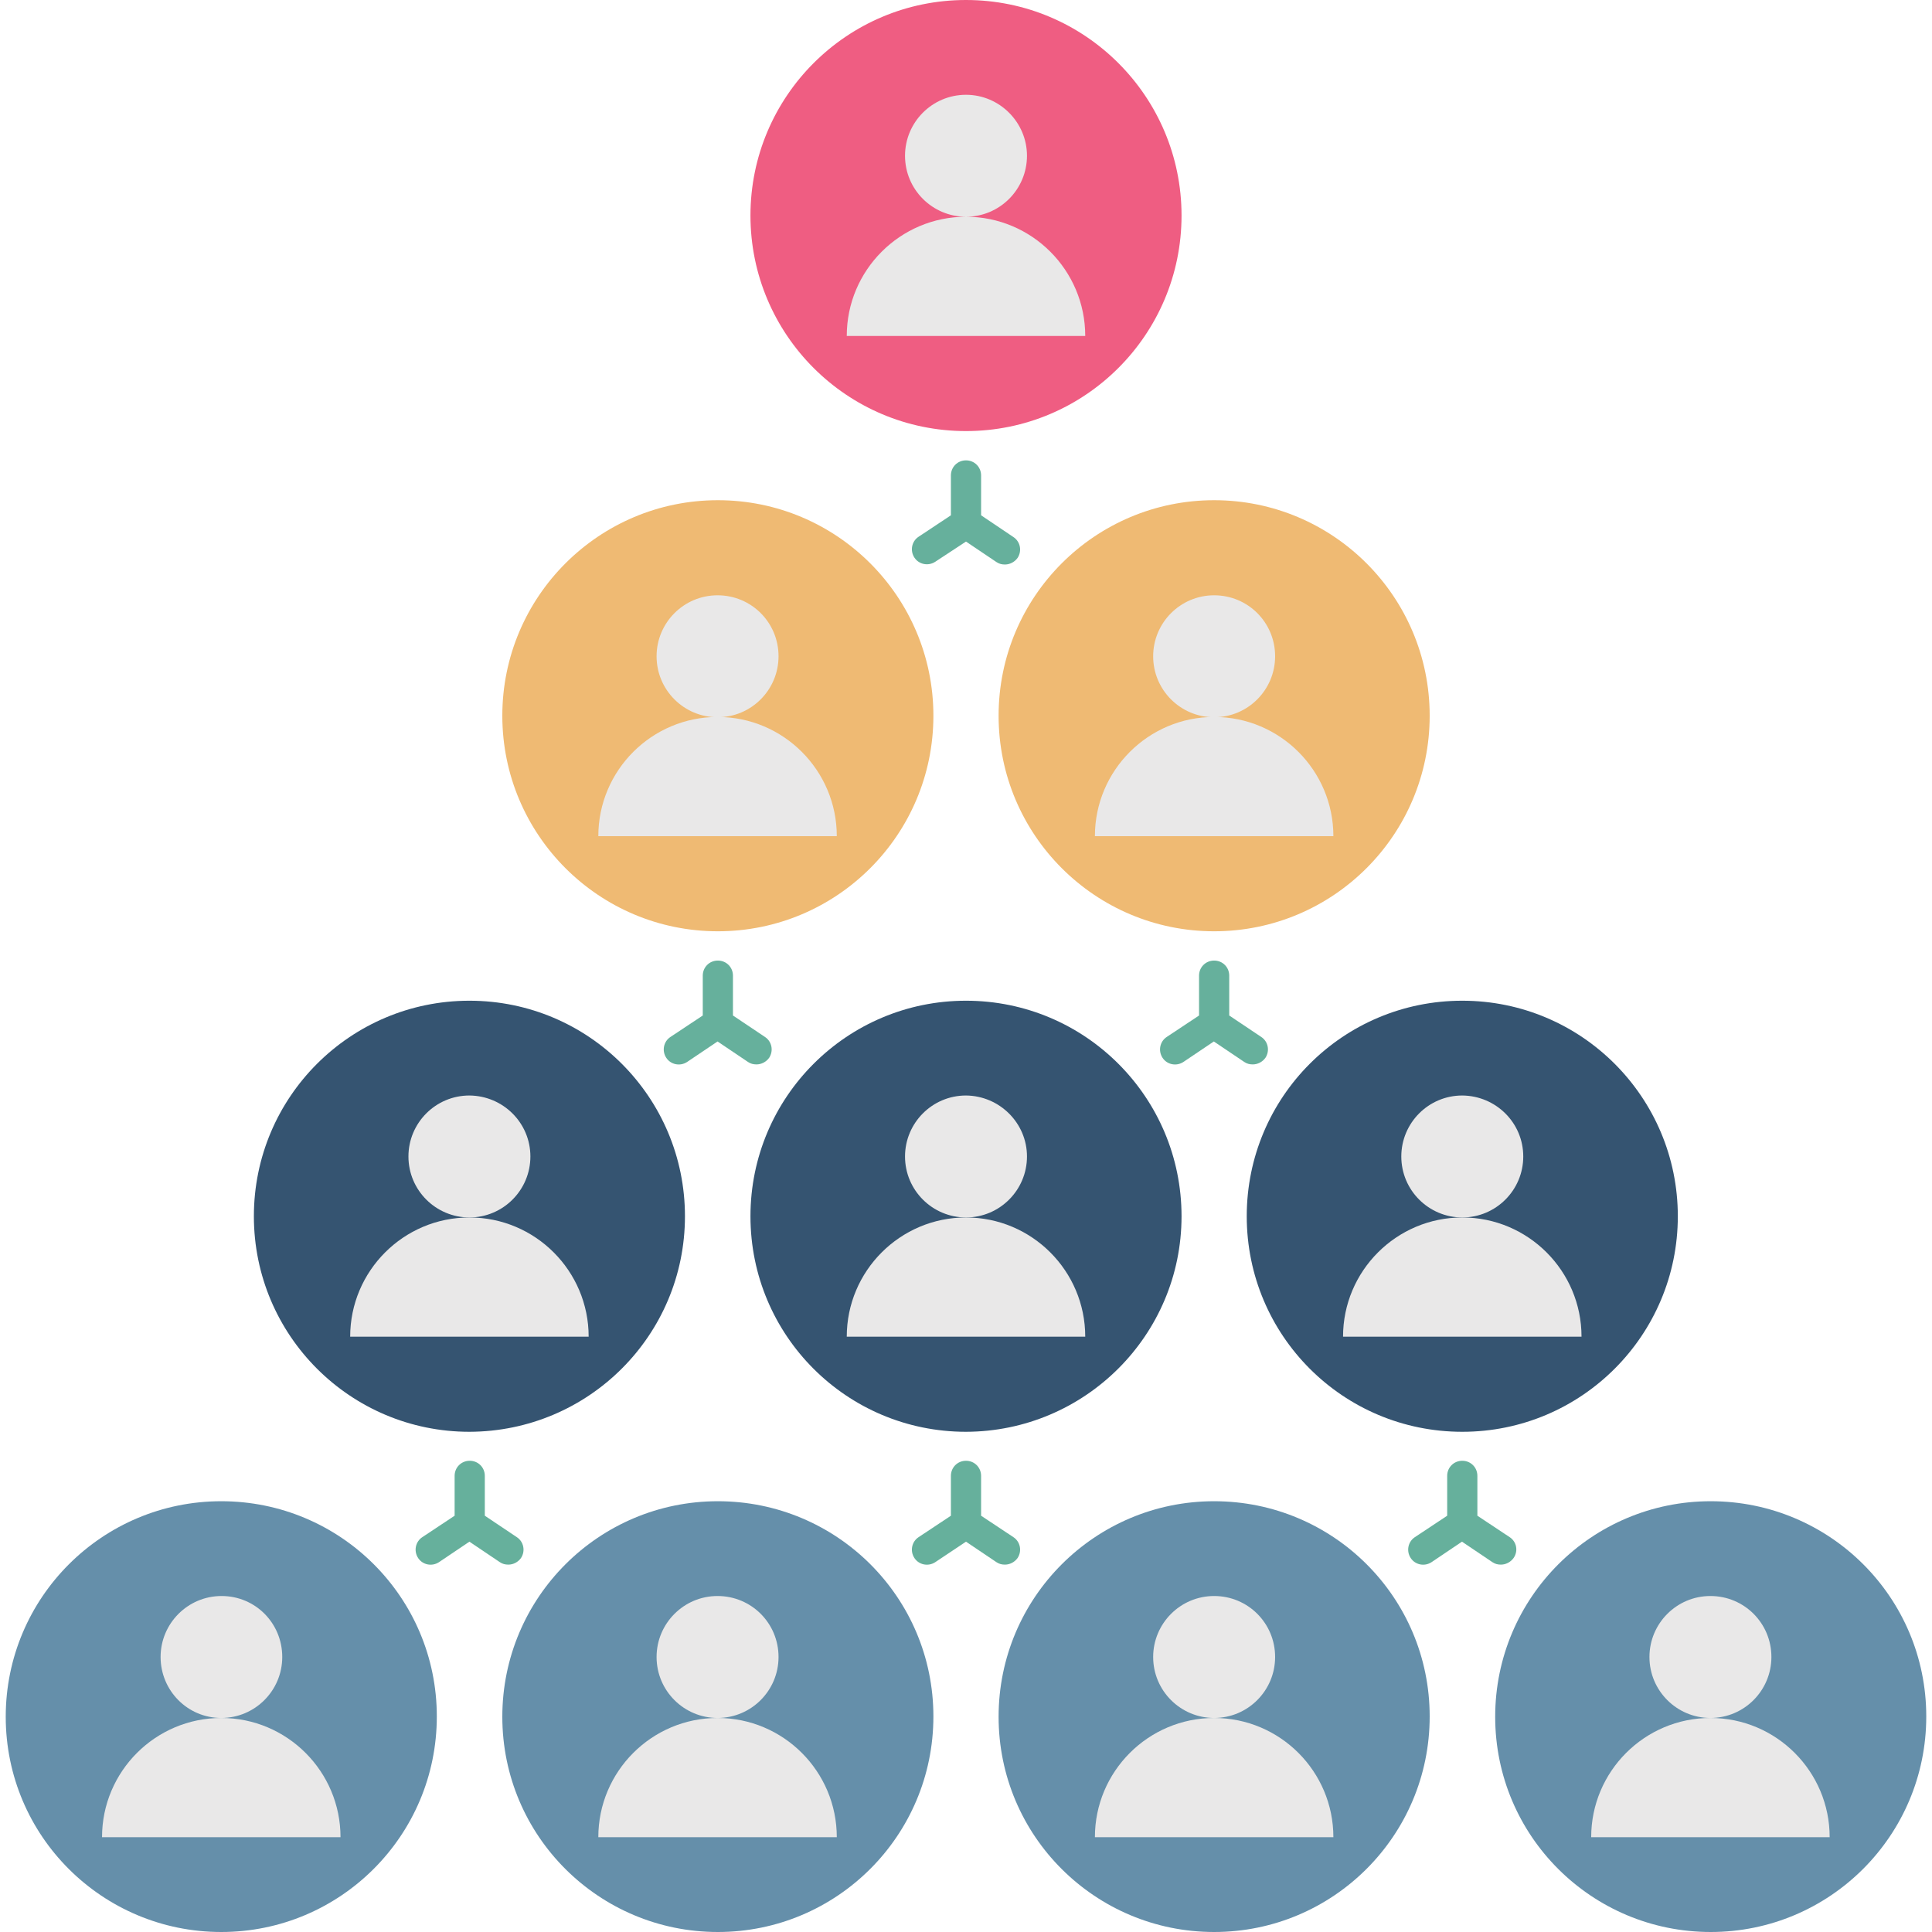 <svg xmlns="http://www.w3.org/2000/svg" enable-background="new 0 0 64 64" viewBox="0 0 64 64"><path fill="#658faa" d="M7.33 49.73c-3.94 0-7.14 3.19-7.14 7.14S3.39 64 7.33 64c3.94 0 7.14-3.19 7.14-7.14S11.27 49.73 7.33 49.73zM23.78 49.73c-3.94 0-7.14 3.19-7.14 7.14S19.84 64 23.78 64s7.14-3.19 7.14-7.14S27.72 49.73 23.78 49.73zM40.22 49.73c-3.94 0-7.14 3.19-7.14 7.14S36.28 64 40.22 64s7.14-3.19 7.14-7.14S44.16 49.73 40.22 49.73zM56.67 49.73c-3.94 0-7.14 3.19-7.14 7.14S52.73 64 56.67 64c3.94 0 7.14-3.19 7.14-7.14S60.61 49.73 56.67 49.73z"/><path fill="#e9e8e8" d="M9.35,54.89c0,1.11-0.9,2.02-2.02,2.02S5.32,56,5.32,54.89c0-1.11,0.9-2.02,2.02-2.02
					S9.35,53.77,9.35,54.89z"/><path fill="#e9e8e8" d="M3.38 60.86c0-2.18 1.77-3.95 3.95-3.95s3.95 1.77 3.95 3.95H3.38zM25.79 54.89c0 1.11-.9 2.02-2.02 2.02-1.11 0-2.02-.9-2.02-2.02 0-1.11.9-2.02 2.02-2.02C24.89 52.87 25.79 53.77 25.79 54.89z"/><path fill="#e9e8e8" d="M19.82 60.86c0-2.18 1.77-3.95 3.95-3.95 2.18 0 3.95 1.77 3.95 3.95H19.82zM42.24 54.89c0 1.11-.9 2.02-2.02 2.02-1.11 0-2.02-.9-2.02-2.02 0-1.11.9-2.02 2.02-2.02C41.34 52.87 42.24 53.77 42.24 54.89z"/><path fill="#e9e8e8" d="M36.27 60.86c0-2.18 1.77-3.95 3.95-3.95s3.95 1.77 3.95 3.95H36.27zM58.68 54.89c0 1.11-.9 2.02-2.02 2.02-1.11 0-2.02-.9-2.02-2.02 0-1.11.9-2.02 2.02-2.02C57.78 52.87 58.68 53.77 58.68 54.89z"/><path fill="#e9e8e8" d="M52.71,60.86c0-2.18,1.77-3.95,3.95-3.95c2.18,0,3.95,1.77,3.95,3.95H52.71z"/><path fill="#355471" d="M22.69 40.29c0-3.94-3.19-7.14-7.14-7.14-3.94 0-7.14 3.19-7.14 7.14s3.2 7.14 7.14 7.14C19.5 47.42 22.69 44.23 22.69 40.29zM39.14 40.29c0-3.94-3.19-7.14-7.14-7.14-3.94 0-7.14 3.19-7.14 7.14s3.19 7.14 7.14 7.14C35.94 47.42 39.14 44.23 39.14 40.29zM55.58 40.29c0-3.94-3.19-7.14-7.14-7.14s-7.14 3.19-7.14 7.14 3.19 7.14 7.14 7.14S55.58 44.23 55.58 40.29z"/><path fill="#e9e8e8" d="M17.57,38.31c0,1.11-0.9,2.02-2.02,2.02c-1.11,0-2.02-0.9-2.02-2.02c0-1.11,0.9-2.02,2.02-2.02
					C16.67,36.3,17.57,37.2,17.57,38.31z"/><path fill="#e9e8e8" d="M11.6 44.28c0-2.18 1.77-3.95 3.95-3.95 2.18 0 3.95 1.77 3.95 3.95H11.6zM34.02 38.31c0 1.11-.9 2.02-2.02 2.02-1.11 0-2.02-.9-2.02-2.02 0-1.11.9-2.02 2.02-2.02C33.11 36.3 34.02 37.2 34.02 38.31z"/><path fill="#e9e8e8" d="M28.05,44.28c0-2.18,1.77-3.95,3.95-3.95c2.18,0,3.95,1.77,3.95,3.95H28.05z"/><g><path fill="#e9e8e8" d="M50.46,38.31c0,1.11-0.9,2.02-2.02,2.02c-1.11,0-2.02-0.9-2.02-2.02c0-1.11,0.9-2.02,2.02-2.02
					C49.56,36.3,50.46,37.2,50.46,38.31z"/><path fill="#e9e8e8" d="M44.49,44.28c0-2.18,1.77-3.95,3.95-3.95s3.95,1.77,3.95,3.95H44.49z"/></g><g><circle cx="23.78" cy="23.71" r="7.14" fill="#efba73"/><circle cx="40.22" cy="23.71" r="7.14" fill="#efba73"/><path fill="#e9e8e8" d="M25.79,21.74c0,1.11-0.9,2.02-2.02,2.02c-1.11,0-2.02-0.9-2.02-2.02c0-1.11,0.9-2.02,2.02-2.02
					C24.89,19.72,25.79,20.62,25.79,21.74z"/><path fill="#e9e8e8" d="M19.82 27.7c0-2.18 1.77-3.95 3.95-3.95 2.18 0 3.95 1.77 3.95 3.95H19.82zM42.24 21.74c0 1.11-.9 2.02-2.02 2.02-1.11 0-2.02-.9-2.02-2.02 0-1.11.9-2.02 2.02-2.02C41.34 19.72 42.24 20.62 42.24 21.74z"/><path fill="#e9e8e8" d="M36.27,27.7c0-2.18,1.77-3.95,3.95-3.95s3.95,1.77,3.95,3.95H36.27z"/></g><g><circle cx="32" cy="7.14" r="7.14" fill="#ef5d82"/><path fill="#e9e8e8" d="M34.02 5.16c0 1.11-.9 2.02-2.02 2.02-1.11 0-2.02-.9-2.02-2.02 0-1.11.9-2.02 2.02-2.02C33.11 3.14 34.02 4.05 34.02 5.16zM28.05 11.13c0-2.18 1.77-3.95 3.95-3.95 2.18 0 3.95 1.77 3.95 3.95H28.05z"/></g><g><path fill="#66b09c" d="M16.06 50.21v-1.32c0-.28-.22-.5-.5-.5-.28 0-.5.22-.5.5v1.32l-1.07.71c-.23.15-.29.46-.14.69.15.23.46.29.69.14l1.01-.68 1.01.68c.09.06.18.08.28.08.16 0 .32-.08.42-.22.15-.23.09-.54-.14-.69L16.06 50.21zM32.5 50.21v-1.32c0-.28-.22-.5-.5-.5-.28 0-.5.22-.5.5v1.32l-1.07.71c-.23.15-.29.46-.14.69.15.23.46.29.69.14L32 51.07l1.01.68c.09.06.18.08.28.08.16 0 .32-.08.42-.22.15-.23.09-.54-.14-.69L32.5 50.21zM50.01 50.92l-1.07-.71v-1.32c0-.28-.22-.5-.5-.5-.28 0-.5.22-.5.5v1.32l-1.07.71c-.23.15-.29.46-.14.69.15.23.46.29.69.14l1.01-.68 1.01.68c.09.06.18.08.28.08.16 0 .32-.08.42-.22C50.3 51.38 50.24 51.07 50.01 50.92zM24.28 33.64v-1.32c0-.28-.22-.5-.5-.5-.28 0-.5.22-.5.5v1.32l-1.07.71c-.23.15-.29.46-.14.69.15.23.46.29.69.14l1.01-.68 1.01.68c.09.06.18.08.28.08.16 0 .32-.08.42-.22.15-.23.09-.54-.14-.69L24.28 33.64zM40.72 33.64v-1.32c0-.28-.22-.5-.5-.5-.28 0-.5.22-.5.5v1.32l-1.07.71c-.23.15-.29.46-.14.69.15.23.46.29.69.14l1.01-.68 1.01.68c.09.06.18.08.28.08.16 0 .32-.08.42-.22.15-.23.09-.54-.14-.69L40.72 33.64zM32.5 17.07v-1.32c0-.28-.22-.5-.5-.5-.28 0-.5.22-.5.5v1.32l-1.07.71c-.23.15-.29.46-.14.69.15.23.46.29.69.14L32 17.94l1.01.68c.09.06.18.08.28.08.16 0 .32-.08.42-.22.15-.23.09-.54-.14-.69L32.5 17.07z"/></g></svg>